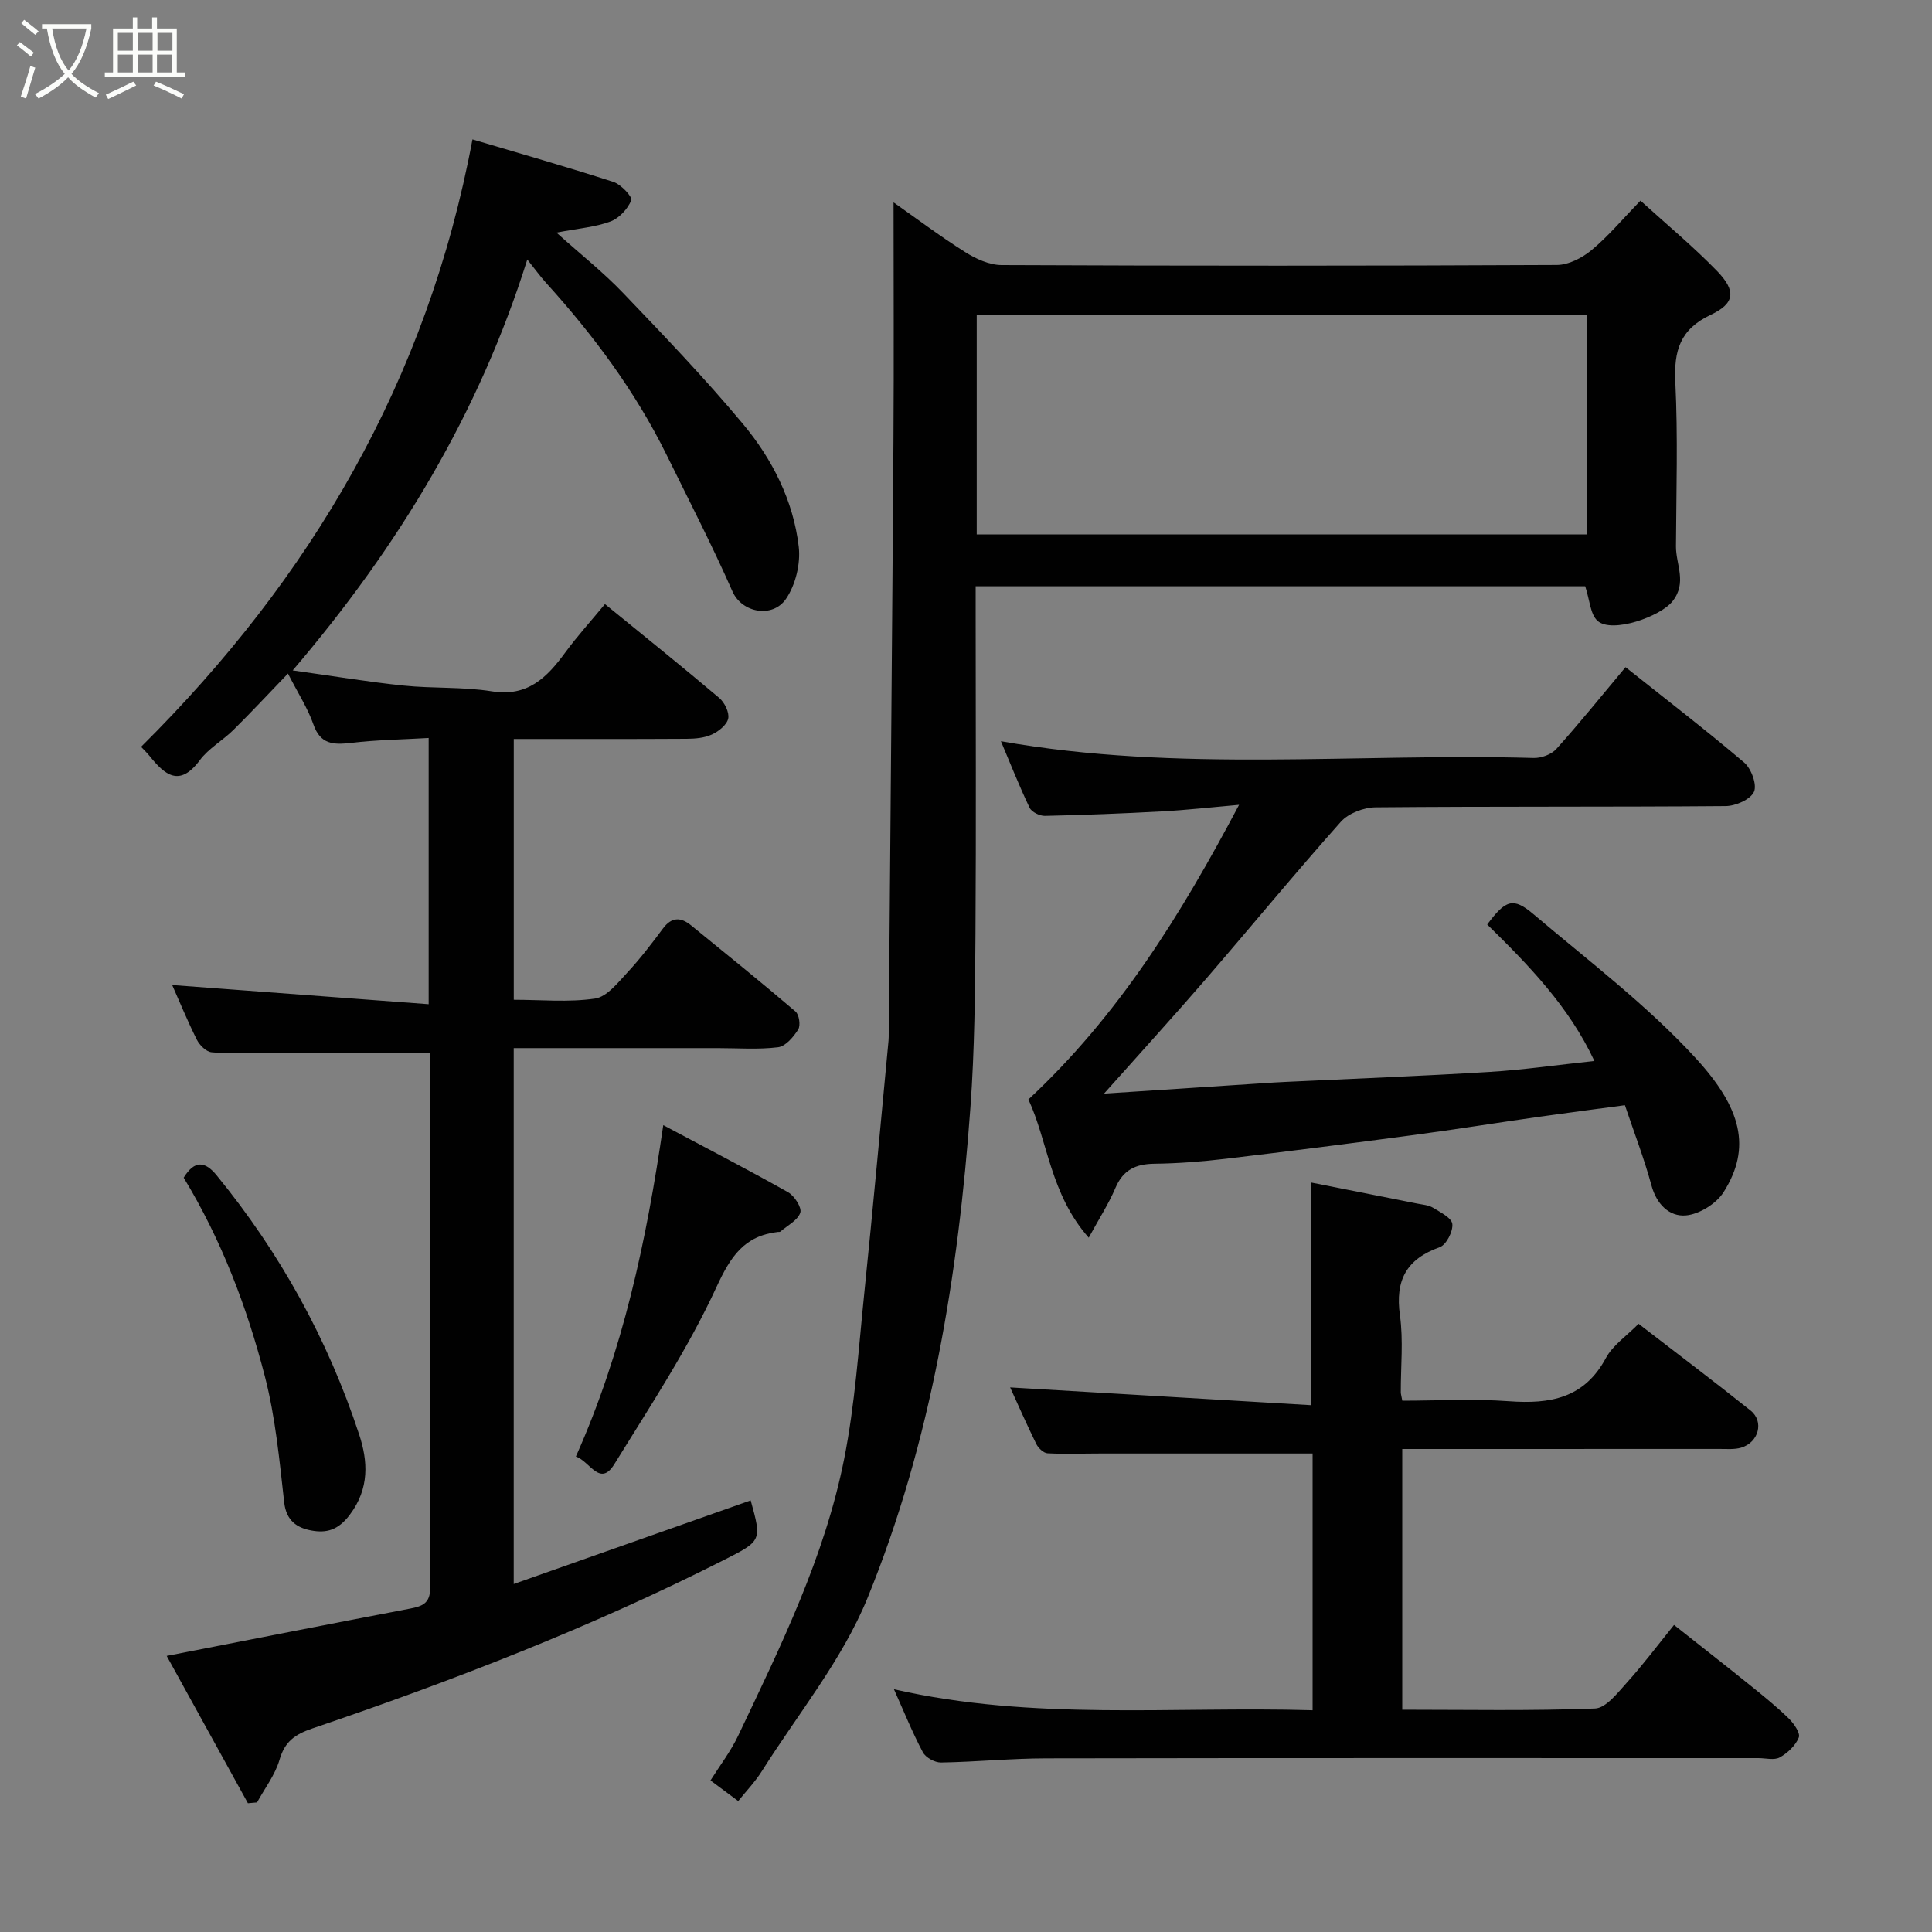 <svg enable-background="new 0 0 400 400" viewBox="0 0 400 400" xmlns="http://www.w3.org/2000/svg"><rect x="0" y="0" width="400" height="400" fill="#808080" stroke="none"/><path d="m6.4 11.7c-1-.8-1.9-1.6-2.9-2.3l.6-.7c.9.7 1.9 1.4 2.9 2.2zm-2.1 8.3c.7-2.1 1.4-4.2 2-6.4.2.1.6.3 1 .4-.7 2.3-1.3 4.4-1.9 6.4zm3-12.8c-1.1-.9-2.1-1.7-2.9-2.4l.6-.7c1 .8 2 1.5 3 2.4zm1.4-1.3v-.9h10.2v.9c-.9 4.2-2.3 7.3-4.1 9.4 1.3 1.4 3.2 2.7 5.7 4-.2.2-.4.5-.7.9-2.5-1.4-4.4-2.7-5.7-4.2-1.4 1.5-3.5 3-6.1 4.4 0 0 0 0-.1-.1-.3-.4-.5-.7-.7-.8 2.7-1.4 4.7-2.8 6.2-4.2-1.8-2.2-3-5.3-3.7-9.4zm9.2 0h-7.1c.6 3.8 1.7 6.7 3.4 8.7 1.7-2 2.9-4.8 3.7-8.7z" fill="#fbfcfa"/><path d="m31.6 3.6h.9v2.3h4.1v9.1h1.7v.9h-16.6v-.9h1.7v-9.1h4.1v-2.3h.9v2.3h3.1v-2.3zm-4 13.3.6.8c-1.9.9-3.8 1.9-5.8 2.8-.2-.3-.3-.6-.5-.9 2-.9 3.9-1.8 5.7-2.7zm-3.2-10.1v3.7h3.1v-3.7zm0 4.5v3.7h3.1v-3.7zm4.1-4.5v3.7h3.1v-3.7zm0 4.5v3.7h3.1v-3.7zm9.1 9.1c-2.1-1.1-4.1-2-5.8-2.7l.5-.8c2.2.9 4.1 1.8 5.8 2.6zm-1.9-13.6h-3.1v3.7h3.1zm-3.2 4.5v3.7h3.1v-3.7z" fill="#fbfcfa"/><g fill="#010101"><path d="m89 217.94c-12.09 0-23.65 0-35.2 0-3.33 0-6.69.25-9.99-.08-1.11-.11-2.47-1.45-3.04-2.57-1.96-3.91-3.62-7.98-5.12-11.35 17.48 1.31 35.12 2.63 53.1 3.97 0-19 0-36.6 0-55.12-5.41.32-10.8.39-16.12 1.02-3.66.43-6.31.29-7.75-3.85-1.17-3.35-3.17-6.42-5.26-10.51-4.02 4.17-7.58 8.01-11.3 11.68-2.22 2.19-5.13 3.81-6.95 6.26-4.21 5.67-7.25 3.05-10.41-.88-.52-.65-1.13-1.22-1.75-1.89 35.15-34.9 59.27-75.77 68.61-125.76 9.53 2.83 19.41 5.65 29.19 8.81 1.57.51 3.98 3.11 3.69 3.8-.74 1.79-2.51 3.72-4.32 4.39-3.14 1.17-6.61 1.42-11.17 2.3 5.11 4.59 9.76 8.27 13.82 12.52 8.46 8.84 16.95 17.69 24.78 27.08 6.08 7.29 10.44 15.87 11.56 25.43.41 3.52-.66 7.93-2.66 10.83-2.76 4-9.09 2.89-11.06-1.57-4.22-9.57-9.02-18.88-13.64-28.27-6.49-13.17-15.17-24.82-24.99-35.66-1.19-1.32-2.23-2.77-3.85-4.79-9.96 31.68-26.46 59.17-48.57 85.07 8.6 1.2 15.74 2.4 22.94 3.14 6.07.63 12.28.23 18.28 1.19 7.43 1.19 11.41-2.85 15.22-8.05 2.52-3.43 5.4-6.6 8.21-10.01 8.03 6.55 15.93 12.89 23.66 19.43 1.11.94 2.12 3 1.86 4.26-.28 1.31-1.98 2.67-3.38 3.31-1.56.72-3.47.88-5.23.89-11.81.07-23.63.04-35.79.04v53.99c5.65 0 11.34.56 16.83-.25 2.45-.36 4.71-3.27 6.68-5.38 2.67-2.87 5.06-6.01 7.41-9.16 1.8-2.41 3.7-2.31 5.78-.62 7.25 5.9 14.53 11.77 21.63 17.84.76.65 1.08 2.88.56 3.72-.97 1.54-2.61 3.49-4.17 3.68-4.1.51-8.31.18-12.48.18-13.97 0-27.95 0-42.25 0v110.95c16.43-5.8 32.75-11.56 49.06-17.31 2.32 8.39 2.31 8.37-5.74 12.44-27.42 13.87-55.98 24.92-85.01 34.78-3.64 1.24-5.7 2.71-6.8 6.49-.91 3.13-3.05 5.89-4.65 8.82-.63.06-1.26.11-1.89.17-5.57-10.09-11.13-20.18-16.82-30.5 17.26-3.37 33.83-6.63 50.41-9.8 2.5-.48 4.15-1.08 4.14-4.25-.09-37.01-.06-74-.06-110.85z"/><path d="m152.84 372.89c-1.91-1.42-3.58-2.66-5.74-4.27 1.9-3.03 4.16-5.97 5.72-9.24 8.81-18.53 17.92-37.03 21.95-57.31 2.26-11.38 3.01-23.06 4.2-34.63 1.78-17.32 3.34-34.66 4.99-51.99.05-.5.03-1 .04-1.5.33-40.92.71-81.84.98-122.76.11-16.43.02-32.85.02-49.29 4.54 3.19 9.55 6.96 14.82 10.29 2.22 1.4 5.01 2.68 7.55 2.69 38.32.17 76.64.17 114.96-.02 2.43-.01 5.25-1.47 7.2-3.09 3.44-2.85 6.35-6.35 10.11-10.23 5.45 4.95 10.91 9.48 15.83 14.54 4.01 4.13 3.77 6.72-1.3 9.11-6.36 3-7.63 7.45-7.31 13.95.55 11.3.19 22.65.13 33.98-.02 3.77 2.34 7.49-.7 11.35-2.52 3.21-12.54 6.71-15.51 4.09-1.55-1.36-1.64-4.37-2.58-7.18-41.39 0-83.42 0-126.2 0v5.08c0 22.33.11 44.65-.04 66.98-.08 11.93-.18 23.89-1.04 35.79-2.53 34.83-8.09 69.22-21.32 101.64-5.22 12.79-14.39 23.97-21.86 35.82-1.4 2.22-3.24 4.14-4.9 6.2zm49.38-262.25h126.37c0-15.41 0-30.45 0-45.37-42.33 0-84.24 0-126.37 0z"/><path d="m271.76 354.09c0-18.41 0-36.01 0-53.16-14.79 0-29.33 0-43.88 0-3.66 0-7.33.15-10.99-.04-.83-.04-1.92-1.08-2.34-1.93-2-4.07-3.82-8.22-5.41-11.71 20.7 1.22 41.36 2.44 62.36 3.68 0-15.93 0-30.72 0-46.09 7.35 1.46 14.64 2.89 21.92 4.35 1.11.22 2.35.3 3.27.86 1.53.94 3.88 2.11 4 3.38.15 1.55-1.26 4.31-2.62 4.79-6.91 2.46-9.24 6.86-8.23 14.08.73 5.23.16 10.64.18 15.97 0 .32.11.64.31 1.73 7.26 0 14.71-.43 22.08.11 8.5.62 15.58-.58 20.07-8.94 1.44-2.67 4.31-4.58 6.77-7.09 7.81 6.03 15.58 11.88 23.18 17.95 2.86 2.28 1.69 6.63-1.96 7.7-1.39.41-2.97.25-4.46.26-19.96.01-39.95.01-59.94.01-1.81 0-3.61 0-5.75 0v53.98c13.37 0 26.66.26 39.91-.25 2.29-.09 4.7-3.27 6.63-5.4 3.29-3.64 6.24-7.58 9.73-11.9 5.52 4.37 10.75 8.45 15.92 12.62 2.69 2.17 5.38 4.35 7.85 6.76 1.05 1.03 2.42 3.01 2.06 3.92-.66 1.66-2.31 3.21-3.93 4.12-1.15.64-2.93.15-4.43.15-49.14 0-98.29-.04-147.43.05-7.27.01-14.53.74-21.8.86-1.28.02-3.18-1.02-3.76-2.12-2.14-4.02-3.85-8.27-5.99-13.05 28.85 6.59 57.65 3.5 86.68 4.35z"/><path d="m228.58 226.42c12.56-.82 23.88-1.56 35.2-2.3.83-.05 1.66-.09 2.49-.13 14.03-.67 28.08-1.2 42.1-2.06 7.04-.43 14.04-1.45 21.73-2.27-5.27-11.3-13.67-19.89-22.19-28.25 3.81-5.11 5.36-5.71 9.56-2.15 11.44 9.69 23.54 18.85 33.62 29.83 9.47 10.33 11.59 18.54 5.75 27.75-1.51 2.38-5.03 4.56-7.8 4.8-3.4.29-6.06-2.29-7.12-6.2-1.48-5.47-3.53-10.78-5.5-16.62-5.96.8-11.94 1.57-17.91 2.42-8.58 1.22-17.13 2.59-25.72 3.74-12.98 1.73-25.98 3.39-38.99 4.93-4.91.58-9.86.97-14.79 1.03-3.89.05-6.49 1.27-8.08 5.03-1.37 3.24-3.32 6.23-5.52 10.28-7.99-9.05-8.44-19.93-12.49-28.62 18.67-17.39 31.53-38.15 43.62-61-5.93.52-10.93 1.09-15.95 1.36-8.08.44-16.17.75-24.26.93-1.07.02-2.73-.79-3.16-1.68-2.16-4.51-3.99-9.17-5.94-13.78 36.73 6.52 73.59 2.43 110.28 3.47 1.58.05 3.69-.72 4.71-1.86 4.82-5.36 9.34-10.98 14.33-16.94 8.16 6.49 16.53 12.92 24.57 19.75 1.47 1.25 2.69 4.6 2.02 6.06-.73 1.58-3.79 2.93-5.84 2.95-24.16.2-48.33.04-72.49.26-2.45.02-5.62 1.22-7.2 2.99-9.51 10.67-18.59 21.73-27.94 32.55-6.57 7.6-13.35 15.04-21.09 23.73z"/><path d="m119.23 301.56c9.74-21.82 14.62-44.64 18.09-68.61 8.76 4.66 17.39 9.13 25.84 13.89 1.32.74 2.89 3.2 2.53 4.24-.55 1.6-2.67 2.65-4.14 3.92-.1.09-.32.04-.49.06-6.99.82-9.78 5.04-12.74 11.45-5.88 12.76-13.73 24.65-21.15 36.66-2.97 4.78-5.06-.65-7.94-1.61z"/><path d="m38.03 243.83c2.28-3.71 4.44-3.39 6.8-.52 13.16 16.08 23.05 34 29.53 53.69 1.8 5.46 2.19 11.14-1.95 16.63-2.41 3.2-4.85 3.81-7.95 3.24-2.98-.55-5.19-2.02-5.62-5.81-.98-8.74-1.81-17.61-4-26.09-3.71-14.35-8.97-28.22-16.81-41.14z"/></g></svg>